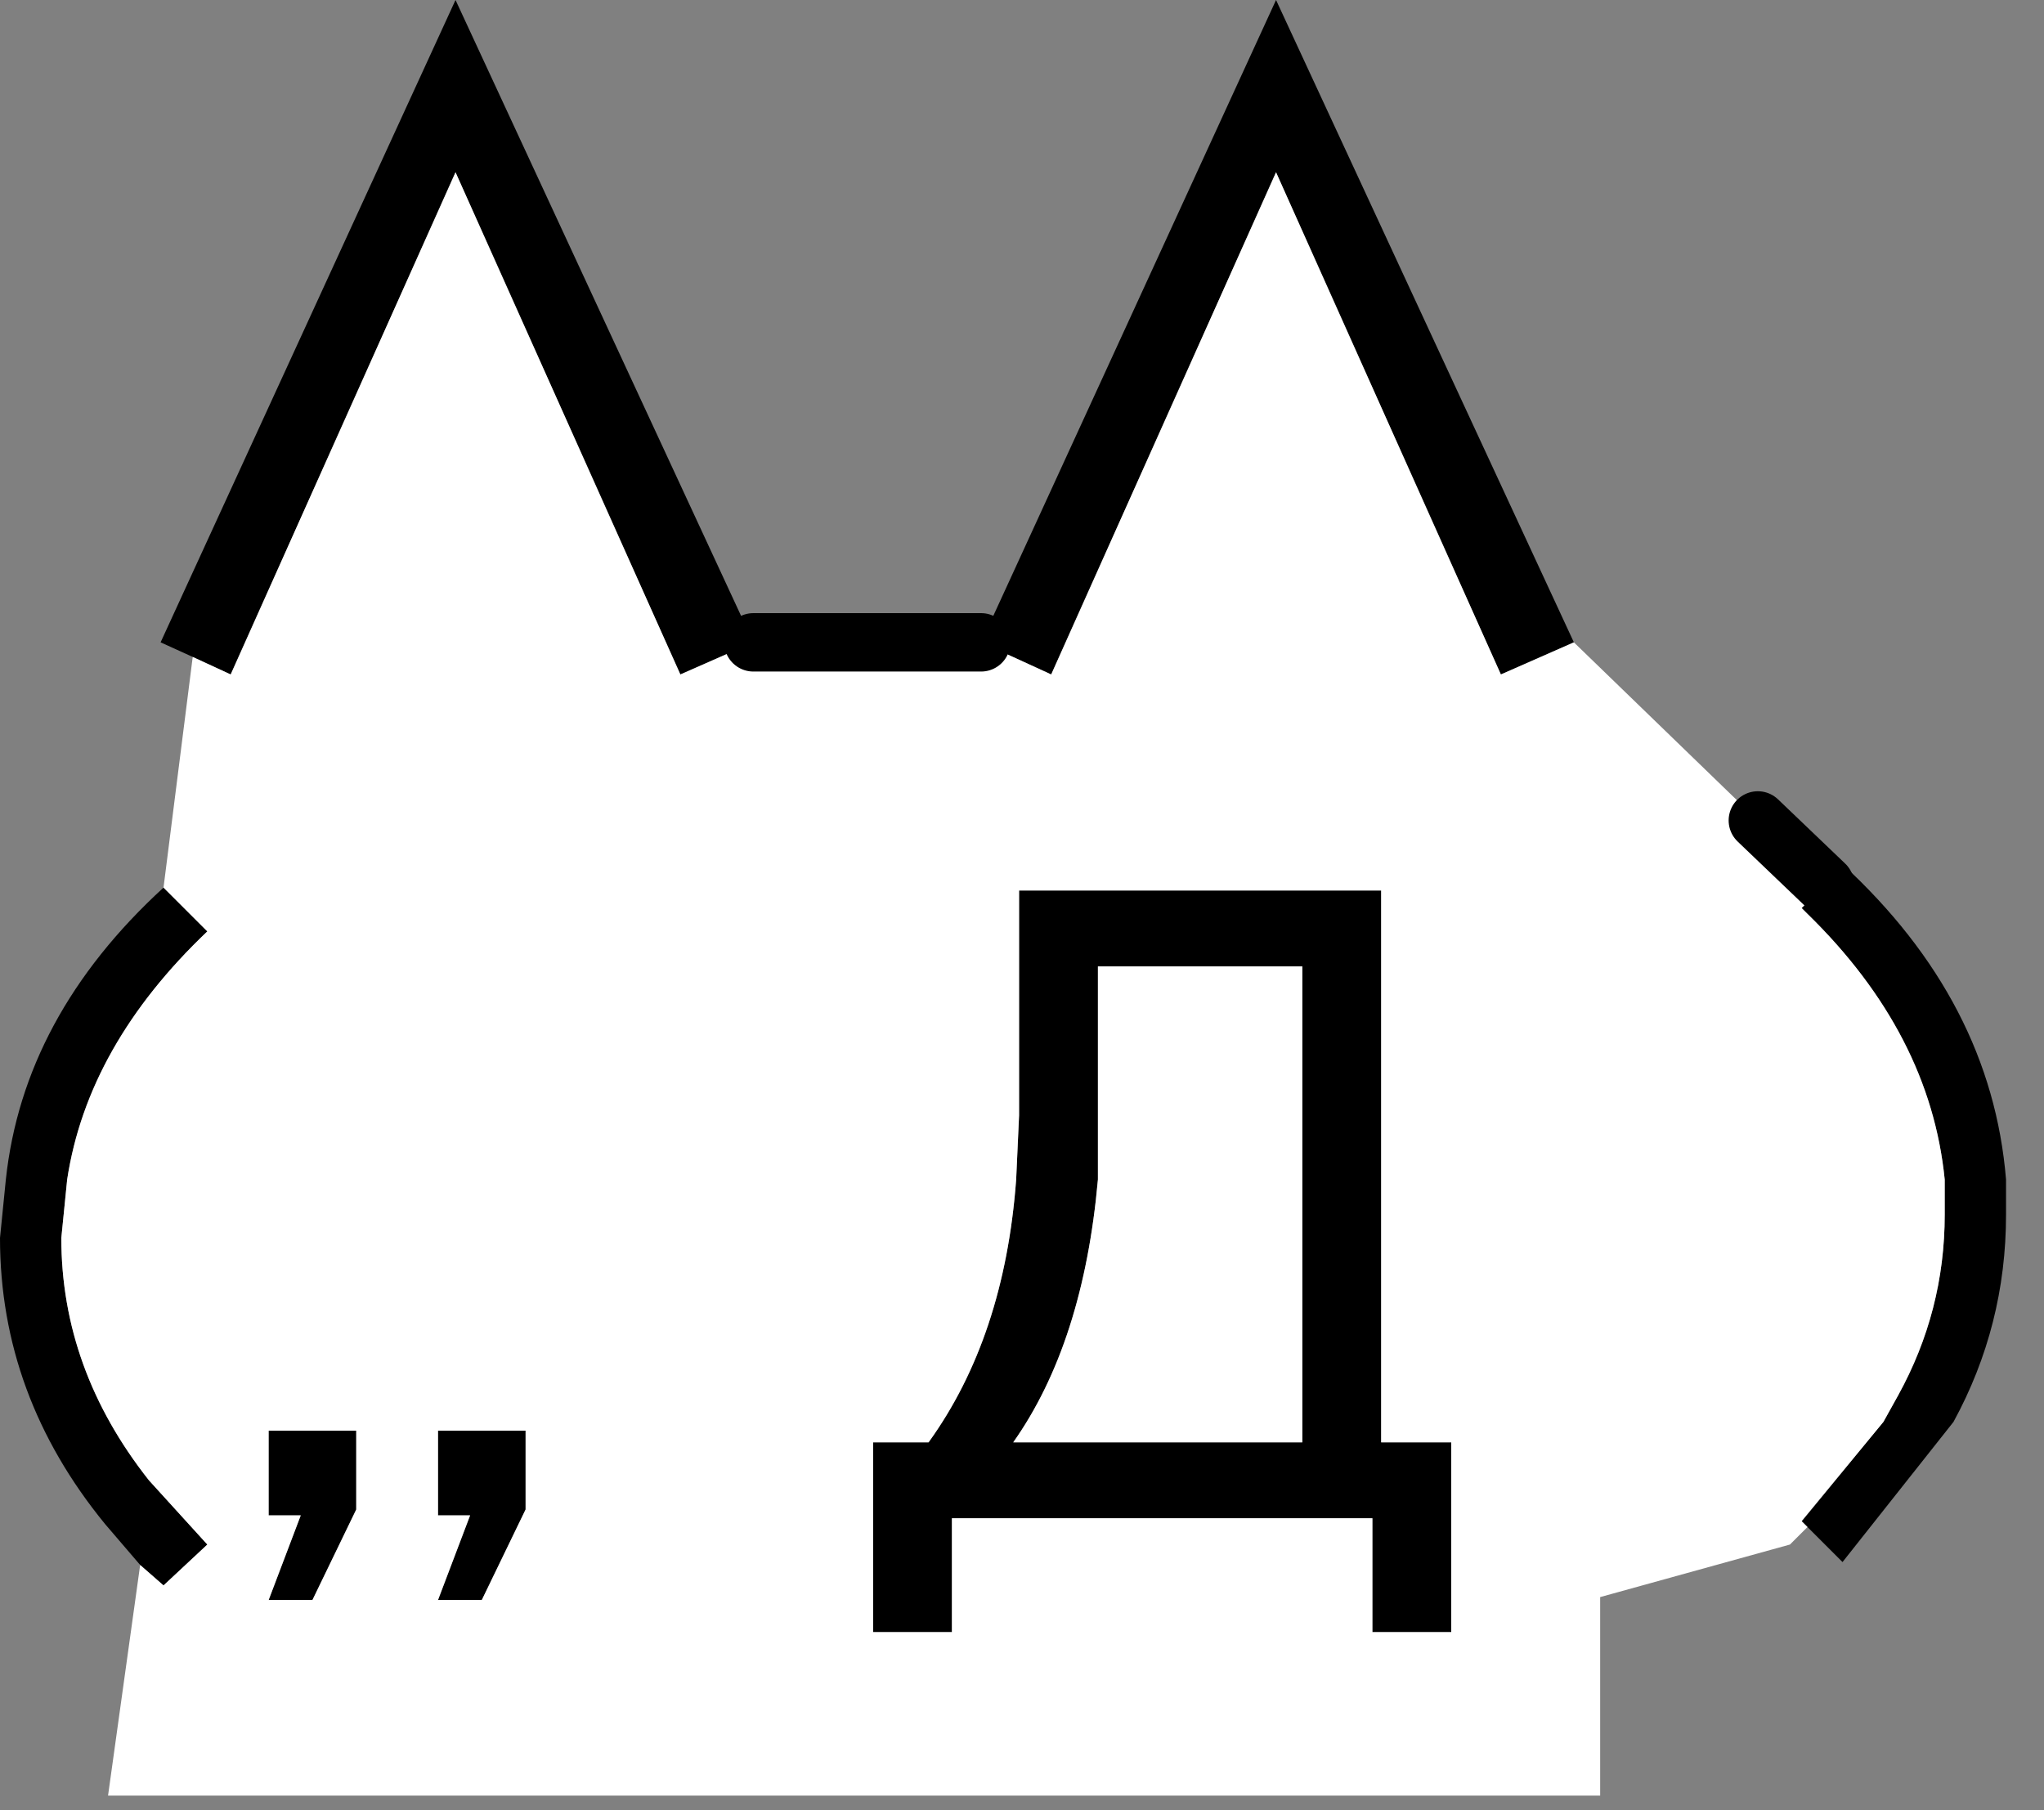 <?xml version="1.0" encoding="utf-8"?>
<svg version="1.1" id="Layer_1"
xmlns="http://www.w3.org/2000/svg"
xmlns:xlink="http://www.w3.org/1999/xlink"
xmlns:author="http://www.sothink.com"
width="35px" height="31px"
xml:space="preserve">
<rect width="100%" height="100%" fill="#808080" stroke="none"/>
<g id="904" transform="matrix(1, 0, 0, 1, -9.1, -9.15)">
<path style="fill:#000000;fill-opacity:1" d="M40.65,23.95Q43.2 26.3 43.45 29.35L43.45 29.95Q43.45 31.85 42.55 33.5L40.65 35.9L40.05 35.3L39.95 35.2L41.35 33.5L41.6 33.05Q42.4 31.6 42.4 29.95L42.4 29.35Q42.15 26.85 40.05 24.8L39.95 24.7L40.35 24.3L40.65 23.95M25.9,20.15L30.95 9.15L36.05 20.15L34.8 20.7L30.95 12.1L27.1 20.7L25.9 20.15M22,20.15L20.75 20.7L16.9 12.1L13.05 20.7L12.4 20.4L11.85 20.15L16.9 9.15L22 20.15M10.9,35.25Q9.1 33.05 9.1 30.35L9.2 29.35Q9.5 26.55 11.9 24.35L12.65 25.1Q10.6 27.05 10.25 29.35L10.15 30.35Q10.15 32.6 11.65 34.5L12.65 35.6L11.9 36.3L11.5 35.95L10.9 35.25M32.75,24.4L32.75 33.85L33.95 33.85L33.95 37.1L32.6 37.1L32.6 35.15L25.4 35.15L25.4 37.1L24.05 37.1L24.05 33.85L25 33.85Q26.3 32.05 26.5 29.35L26.55 28.25L26.55 24.4L32.75 24.4M13.7,33.65L15.2 33.65L15.2 35L14.45 36.55L13.7 36.55L14.25 35.1L13.7 35.1L13.7 33.65M16.6,35.1L16.6 33.65L18.1 33.65L18.1 35L17.35 36.55L16.6 36.55L17.15 35.1L16.6 35.1M31.4,25.7L27.9 25.7L27.9 28.25L27.9 29.35Q27.65 32.15 26.45 33.85L31.4 33.85L31.4 25.7" />
<path style="fill:#FFFFFF;fill-opacity:1" d="M27.1,20.7L30.95 12.1L34.8 20.7L36.05 20.15L39.2 23.2L40.35 24.3L39.95 24.7L40.05 24.8Q42.15 26.85 42.4 29.35L42.4 29.95Q42.4 31.6 41.6 33.05L41.35 33.5L39.95 35.2L40.05 35.3L39.75 35.6L36.5 36.5L36.5 39.9L10.95 39.9L11.5 35.95L11.9 36.3L12.65 35.6L11.65 34.5Q10.15 32.6 10.15 30.35L10.25 29.35Q10.6 27.05 12.65 25.1L11.9 24.35L12.4 20.4L13.05 20.7L16.9 12.1L20.75 20.7L22 20.15L25.9 20.15L27.1 20.7M26.55,24.4L26.55 28.25L26.5 29.35Q26.3 32.05 25 33.85L24.05 33.85L24.05 37.1L25.4 37.1L25.4 35.15L32.6 35.15L32.6 37.1L33.95 37.1L33.95 33.85L32.75 33.85L32.75 24.4L26.55 24.4M13.7,35.1L14.25 35.1L13.7 36.55L14.45 36.55L15.2 35L15.2 33.65L13.7 33.65L13.7 35.1M17.15,35.1L16.6 36.55L17.35 36.55L18.1 35L18.1 33.65L16.6 33.65L16.6 35.1L17.15 35.1M31.4,33.85L26.45 33.85Q27.65 32.15 27.9 29.35L27.9 28.25L27.9 25.7L31.4 25.7L31.4 33.85" />
<path style="fill:none;stroke-width:1;stroke-linecap:round;stroke-linejoin:round;stroke-miterlimit:3;stroke:#000000;stroke-opacity:1" d="M39.2,23.2L40.35 24.3M22,20.15L25.9 20.15" />
</g>
</svg>
